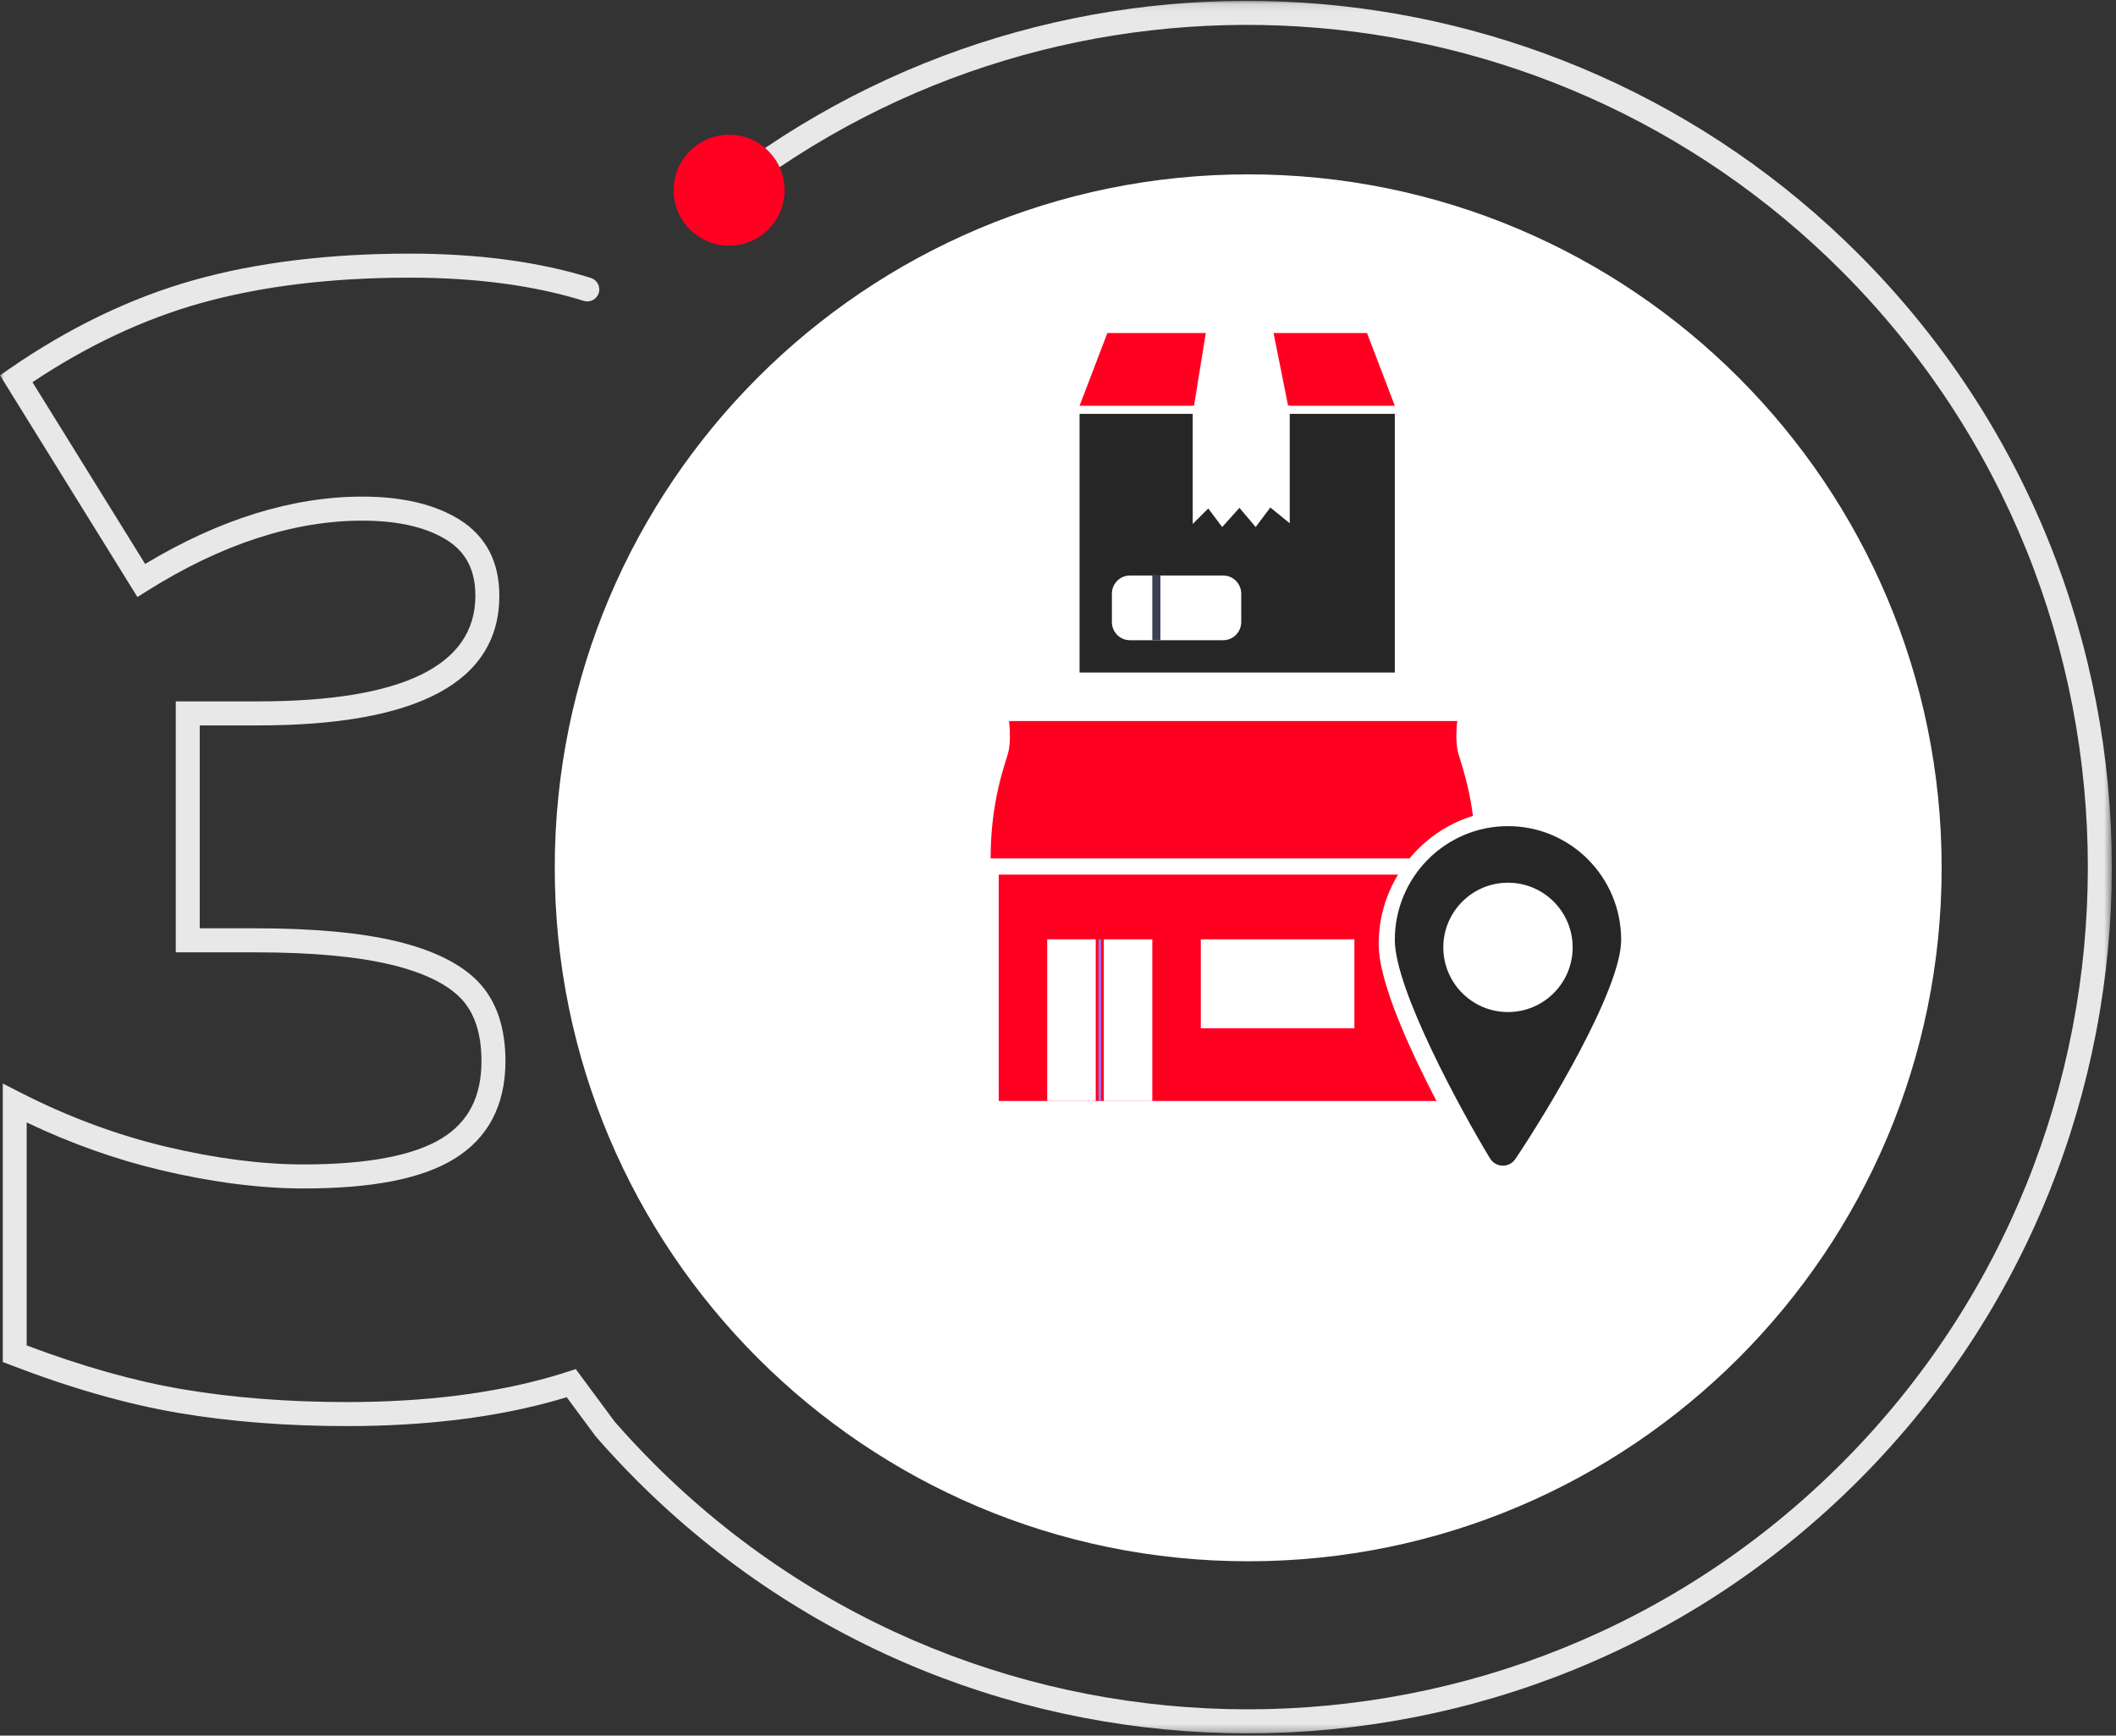 <?xml version="1.0" encoding="UTF-8"?>
<svg width="267px" height="219px" viewBox="0 0 267 219" version="1.1" xmlns="http://www.w3.org/2000/svg" xmlns:xlink="http://www.w3.org/1999/xlink">
    <rect x="0" y="0" width="267" height="219" fill="#333333" stroke="none"/>
    <!-- Generator: Sketch 61 (89581) - https://sketch.com -->
    <title>Group 26</title>
    <desc>Created with Sketch.</desc>
    <defs>
        <polygon id="path-1" points="0 0.108 266.471 0.108 266.471 218.713 0 218.713"></polygon>
    </defs>
    <g id="Home" stroke="none" stroke-width="1" fill="none" fill-rule="evenodd">
        <g id="Homepage-UI" transform="translate(-932, -865)">
            <g id="Process" transform="translate(242, 744)">
                <g id="Service" transform="translate(0, 120)">
                    <g id="Group-26" transform="translate(690, 1)">
                        <path d="M245,109.5 C245,157.824 205.824,197 157.5,197 C109.174,197 70,157.824 70,109.5 C70,61.174 109.174,22 157.5,22 C205.824,22 245,61.174 245,109.5" id="Fill-1" fill="#FFFFFF"></path>
                        <g id="Group-5">
                            <mask id="mask-2" fill="white">
                                <use xlink:href="#path-1"></use>
                            </mask>
                            <g id="Clip-4"></g>
                            <path d="M157.43,218.713 C129.492,218.713 101.557,208.055 80.289,186.74 C78.551,184.997 76.852,183.176 75.243,181.332 L75.164,181.239 L71.508,176.298 C71.159,176.405 70.809,176.509 70.454,176.611 C62.774,178.822 53.804,179.943 43.796,179.943 C36.181,179.943 29.025,179.385 22.523,178.283 C16.013,177.18 8.875,175.142 1.312,172.226 L0.341,171.852 L0.341,136.711 L2.542,137.837 C8.563,140.918 14.776,143.227 21.008,144.702 C27.243,146.179 33.064,146.926 38.313,146.926 C46.328,146.926 52.196,145.817 55.75,143.631 C59.116,141.561 60.753,138.373 60.753,133.885 C60.753,130.451 59.89,127.8 58.187,126.012 C56.414,124.148 53.427,122.703 49.311,121.716 C45.021,120.688 39.314,120.167 32.349,120.167 L22.179,120.167 L22.179,88.5 L32.54,88.5 C50.75,88.5 59.984,84.014 59.984,75.168 C59.984,71.969 58.814,69.678 56.41,68.16 C53.812,66.523 50.216,65.694 45.72,65.694 C37.073,65.694 27.957,68.665 18.626,74.524 L17.338,75.332 L-0,47.36 L1.187,46.538 C8.729,41.326 16.568,37.557 24.486,35.336 C32.377,33.123 41.529,32.001 51.684,32.001 C60.357,32.001 68.054,33.034 74.558,35.071 C75.355,35.322 75.801,36.172 75.552,36.971 C75.303,37.77 74.447,38.214 73.656,37.966 C67.443,36.021 60.052,35.034 51.684,35.034 C41.805,35.034 32.928,36.118 25.299,38.257 C18.121,40.27 10.994,43.62 4.099,48.225 L18.314,71.159 C27.688,65.519 36.901,62.661 45.72,62.661 C50.795,62.661 54.933,63.648 58.021,65.592 C61.33,67.681 63.008,70.903 63.008,75.168 C63.008,86.026 52.758,91.533 32.54,91.533 L25.203,91.533 L25.203,117.134 L32.349,117.134 C39.551,117.134 45.495,117.683 50.015,118.766 C54.707,119.891 58.193,121.625 60.378,123.919 C62.633,126.293 63.778,129.644 63.778,133.885 C63.778,139.437 61.61,143.586 57.332,146.215 C53.238,148.734 47.015,149.959 38.313,149.959 C32.832,149.959 26.776,149.183 20.312,147.652 C14.603,146.302 8.915,144.279 3.367,141.627 L3.367,169.765 C10.382,172.412 16.993,174.271 23.029,175.292 C29.362,176.366 36.35,176.911 43.796,176.911 C53.522,176.911 62.21,175.829 69.62,173.697 C70.294,173.501 70.962,173.298 71.617,173.086 L72.651,172.751 L77.558,179.382 C79.113,181.16 80.752,182.914 82.428,184.595 C123.784,226.044 191.076,226.044 232.431,184.595 C273.787,143.146 273.787,75.705 232.431,34.255 C194.676,-3.581 134.479,-7.377 92.404,25.426 C91.745,25.938 90.794,25.821 90.281,25.16 C89.768,24.498 89.888,23.546 90.546,23.032 C133.823,-10.709 195.74,-6.805 234.57,32.112 C277.105,74.743 277.105,144.109 234.57,186.74 C213.302,208.055 185.366,218.713 157.43,218.713" id="Fill-3" fill="#E8E8E8" mask="url(#mask-2)"></path>
                        </g>
                        <path d="M99,23.999 C99,27.866 95.866,31 92.001,31 C88.134,31 85,27.866 85,23.999 C85,20.134 88.134,17 92.001,17 C95.866,17 99,20.134 99,23.999" id="Fill-6" fill="#FF0021"></path>
                        <g id="Group-7" transform="translate(125, 41)">
                            <g id="Group-8">
                                <polygon id="Fill-8" fill="#FF0021" points="1.02 97.92 61.2 97.92 61.2 69.36 1.02 69.36"></polygon>
                                <polygon id="Fill-10" fill="#272626" points="11.22 43.86 51 43.86 51 11.22 11.22 11.22"></polygon>
                                <polygon id="Fill-11" fill="#FF0021" points="51 10.2 11.22 10.2 14.731 1.02 47.491 1.02"></polygon>
                                <polygon id="Fill-12" fill="#FFFFFF" points="27.31 0 25.5 11.22 37.74 11.22 35.495 0"></polygon>
                                <polygon id="Fill-13" fill="#FFFFFF" points="25.5 10.2 25.5 25.11 27.456 23.159 29.219 25.5 31.394 23.078 33.444 25.5 35.29 23.033 37.74 25.023 37.74 10.2"></polygon>
                                <path d="M61.2,67.32 L0,67.32 C0,60.067 1.787,55.554 2.215,53.971 C2.634,52.397 2.319,49.98 2.319,49.98 L58.881,49.98 C58.881,49.98 58.566,52.397 58.985,53.971 C59.412,55.554 61.2,60.067 61.2,67.32" id="Fill-16" fill="#FF0021"></path>
                                <path d="M65.155,109.14 C63.569,109.14 62.129,108.327 61.303,106.966 C61.178,106.762 48.96,86.546 48.96,78.131 C48.96,68.795 56.511,61.2 65.79,61.2 C75.071,61.2 82.62,68.795 82.62,78.131 C82.62,86.63 69.023,106.943 68.886,107.146 C68.047,108.395 66.652,109.14 65.155,109.14" id="Fill-20" fill="#FFFFFF"></path>
                                <path d="M79.56,77.594 C79.56,83.884 70.116,99.442 66.213,105.24 C65.436,106.394 63.733,106.351 63.011,105.161 C59.456,99.312 51,83.856 51,77.594 C51,69.666 57.393,63.24 65.279,63.24 C73.166,63.24 79.56,69.666 79.56,77.594" id="Fill-21" fill="#272626"></path>
                                <polygon id="Fill-23" fill="#B168E3" points="13.594 97.92 13.946 97.92 13.946 77.52 13.594 77.52"></polygon>
                                <polygon id="Fill-24" fill="#3D3F52" points="15.59 89.76 16.03 89.76 16.03 86.7 15.59 86.7"></polygon>
                                <polygon id="Fill-25" fill="#3D3F52" points="11.511 89.76 11.949 89.76 11.949 86.7 11.511 86.7"></polygon>
                                <path d="M29.351,39.78 L17.569,39.78 C16.316,39.78 15.3,38.753 15.3,37.487 L15.3,33.914 C15.3,32.648 16.316,31.62 17.569,31.62 L29.351,31.62 C30.604,31.62 31.62,32.648 31.62,33.914 L31.62,37.487 C31.62,38.753 30.604,39.78 29.351,39.78" id="Fill-14" fill="#FFFFFF"></path>
                                <line x1="20.91" y1="31.62" x2="20.91" y2="39.78" id="Stroke-15" stroke="#3D3F52" stroke-width="1.02"></line>
                                <polygon id="Fill-17" fill="#FFFFFF" points="7.14 97.92 13.26 97.92 13.26 77.52 7.14 77.52"></polygon>
                                <polygon id="Fill-18" fill="#FFFFFF" points="14.28 97.92 20.4 97.92 20.4 77.52 14.28 77.52"></polygon>
                                <polygon id="Fill-19" fill="#FFFFFF" points="26.52 88.74 45.9 88.74 45.9 77.52 26.52 77.52"></polygon>
                                <path d="M73.44,78.539 C73.44,83.046 69.786,86.7 65.279,86.7 C60.774,86.7 57.12,83.046 57.12,78.539 C57.12,74.034 60.774,70.38 65.279,70.38 C69.786,70.38 73.44,74.034 73.44,78.539" id="Fill-22" fill="#FFFFFF"></path>
                            </g>
                        </g>
                    </g>
                </g>
            </g>
        </g>
    </g>
</svg>